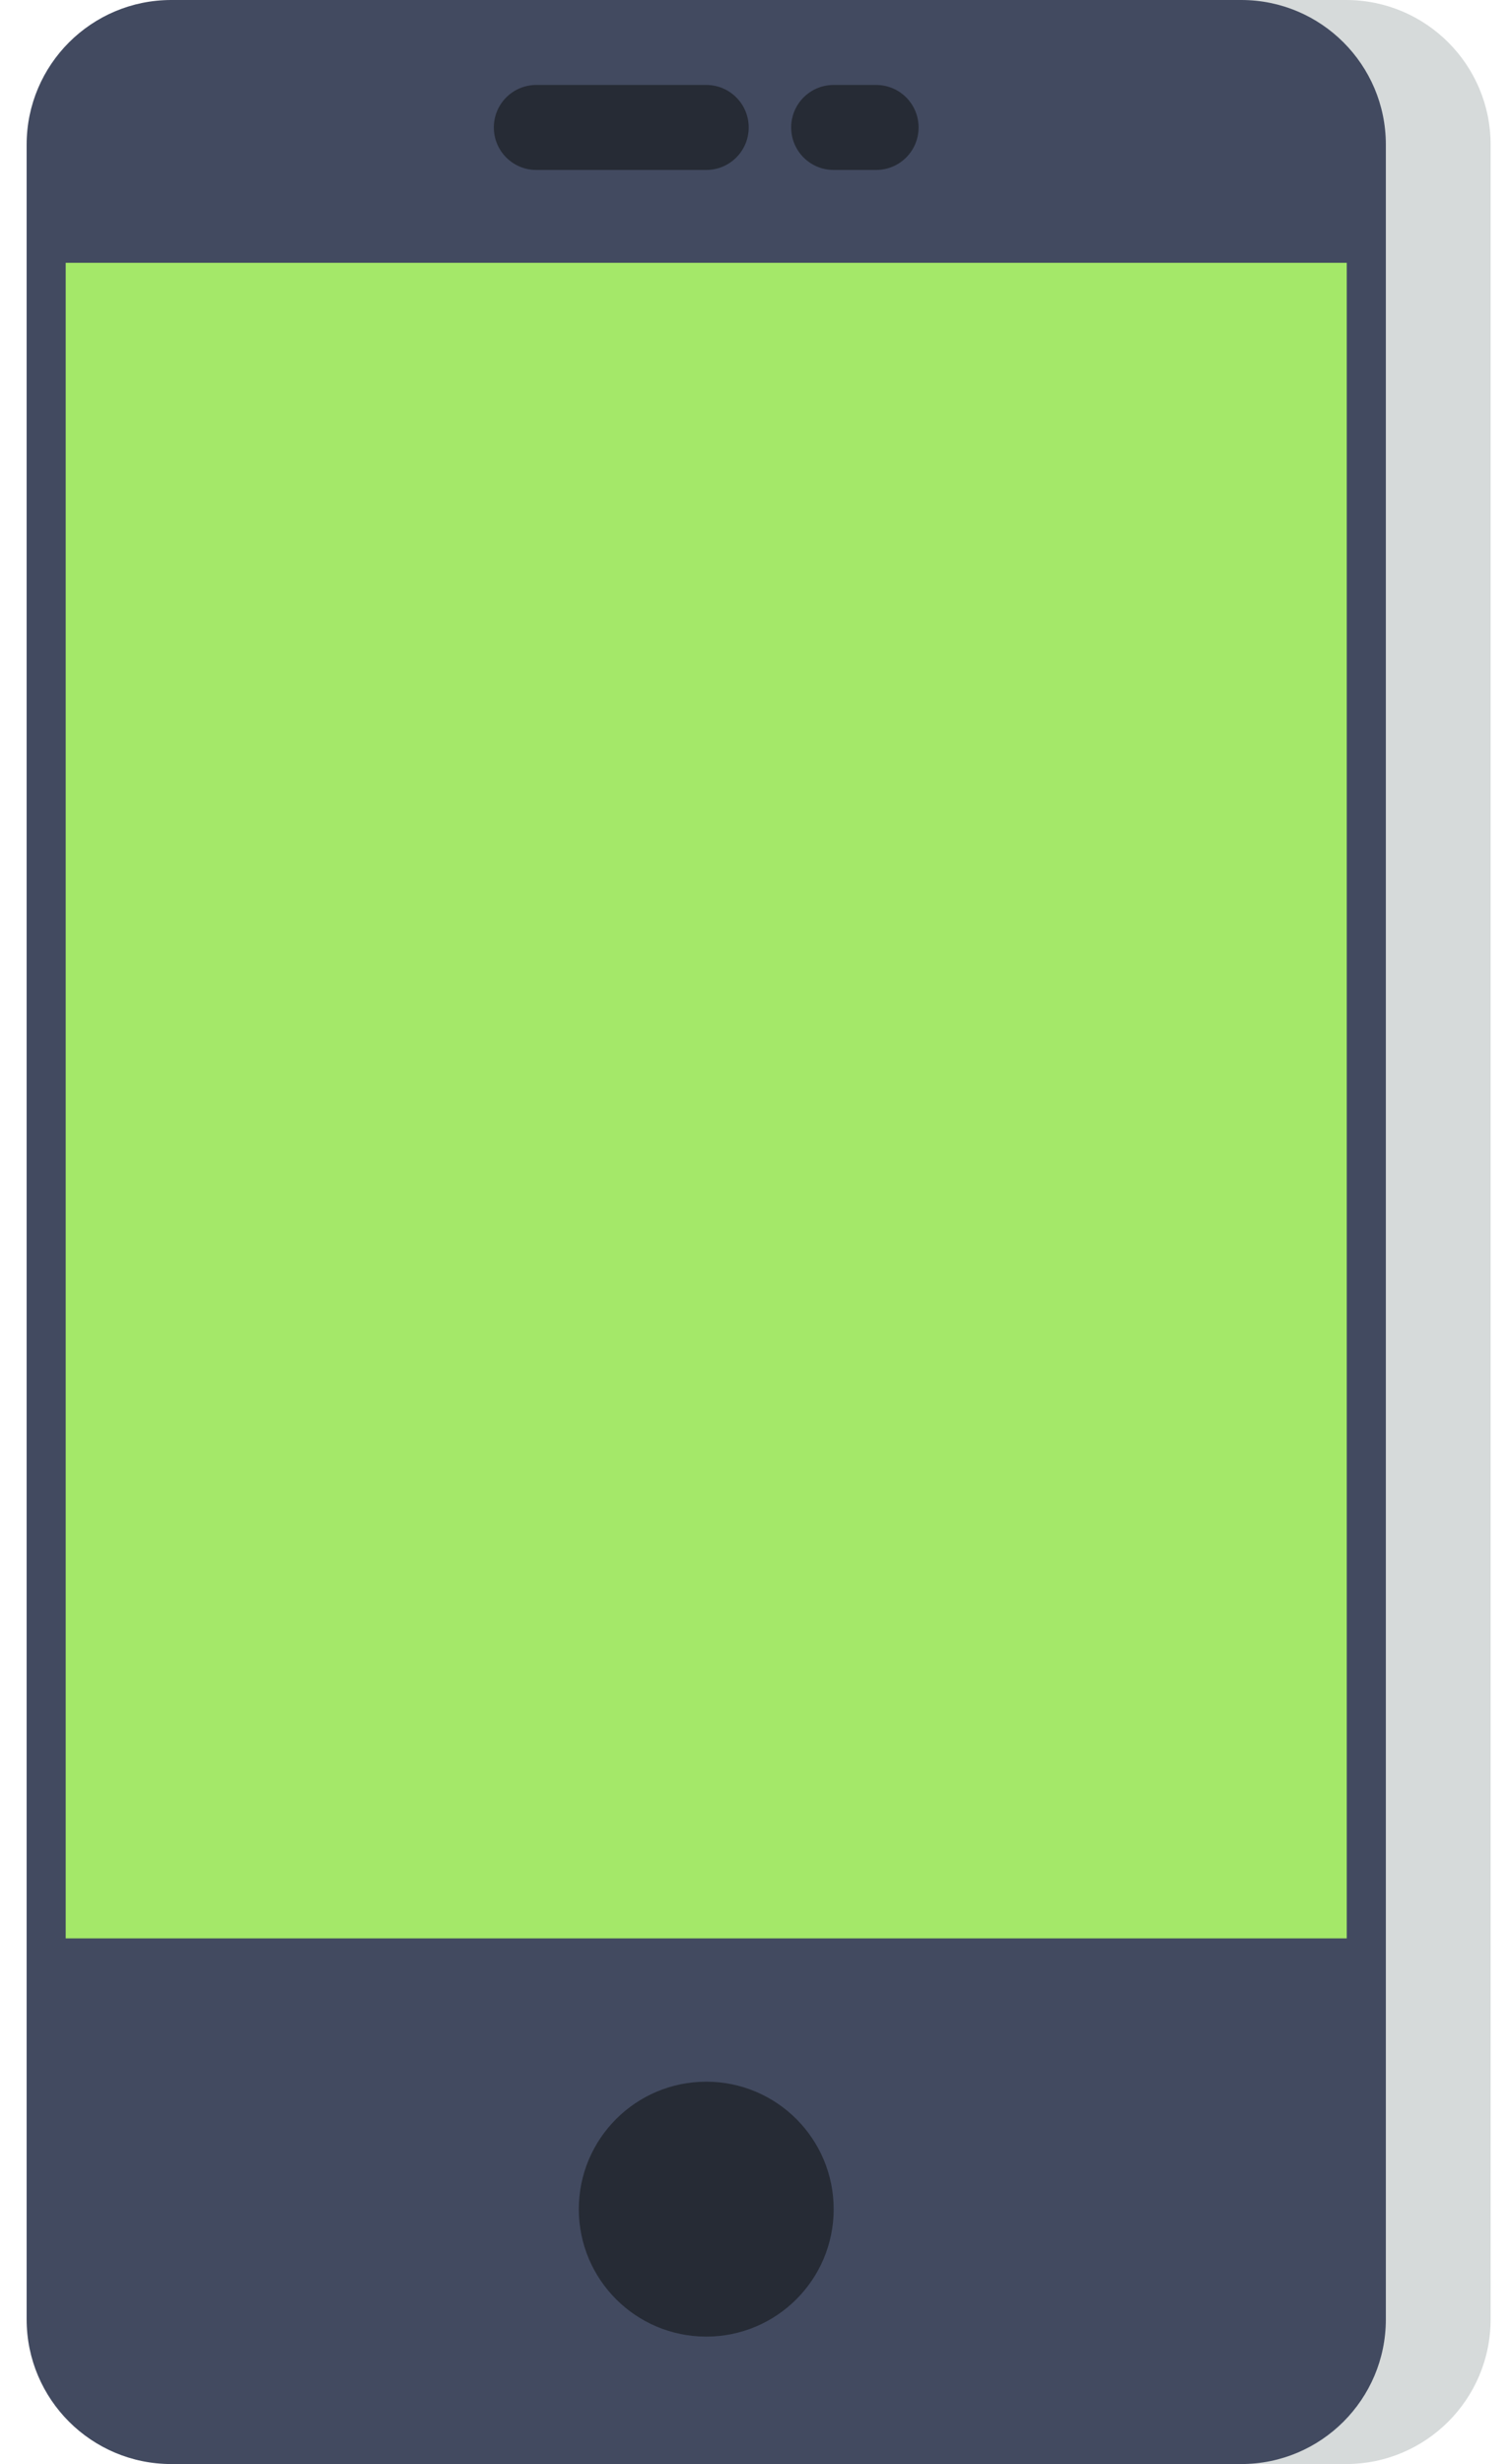 <svg width="46" height="75" viewBox="0 0 46 75" fill="none" xmlns="http://www.w3.org/2000/svg">
<path d="M40.976 75H8.404C5.972 75 4 73.028 4 70.597V4.403C4 1.972 5.972 0 8.404 0H40.976C43.409 0 45.379 1.972 45.379 4.403V70.596C45.379 73.028 43.409 75 40.976 75Z" fill="#D6DADA"/>
<path d="M37.787 75H5.215C2.783 75 0.811 73.028 0.811 70.597V4.403C0.811 1.972 2.783 0 5.215 0H37.787C40.219 0 42.19 1.972 42.19 4.403V70.596C42.19 73.028 40.219 75 37.787 75Z" fill="#424A60"/>
<path d="M41 8H2V59H41V8Z" fill="#A4E869"/>
<path d="M21.5 71.121C23.643 71.121 25.38 69.384 25.38 67.242C25.38 65.099 23.643 63.362 21.5 63.362C19.358 63.362 17.621 65.099 17.621 67.242C17.621 69.384 19.358 71.121 21.5 71.121Z" fill="#262B35"/>
<path d="M21.5 5.173H16.327C15.612 5.173 15.034 4.595 15.034 3.88C15.034 3.164 15.612 2.586 16.327 2.586H21.5C22.215 2.586 22.793 3.164 22.793 3.88C22.793 4.595 22.215 5.173 21.5 5.173Z" fill="#262B35"/>
<path d="M26.672 5.173H25.379C24.664 5.173 24.086 4.595 24.086 3.88C24.086 3.164 24.664 2.586 25.379 2.586H26.672C27.387 2.586 27.965 3.164 27.965 3.88C27.965 4.595 27.387 5.173 26.672 5.173Z" fill="#262B35"/>
</svg>
